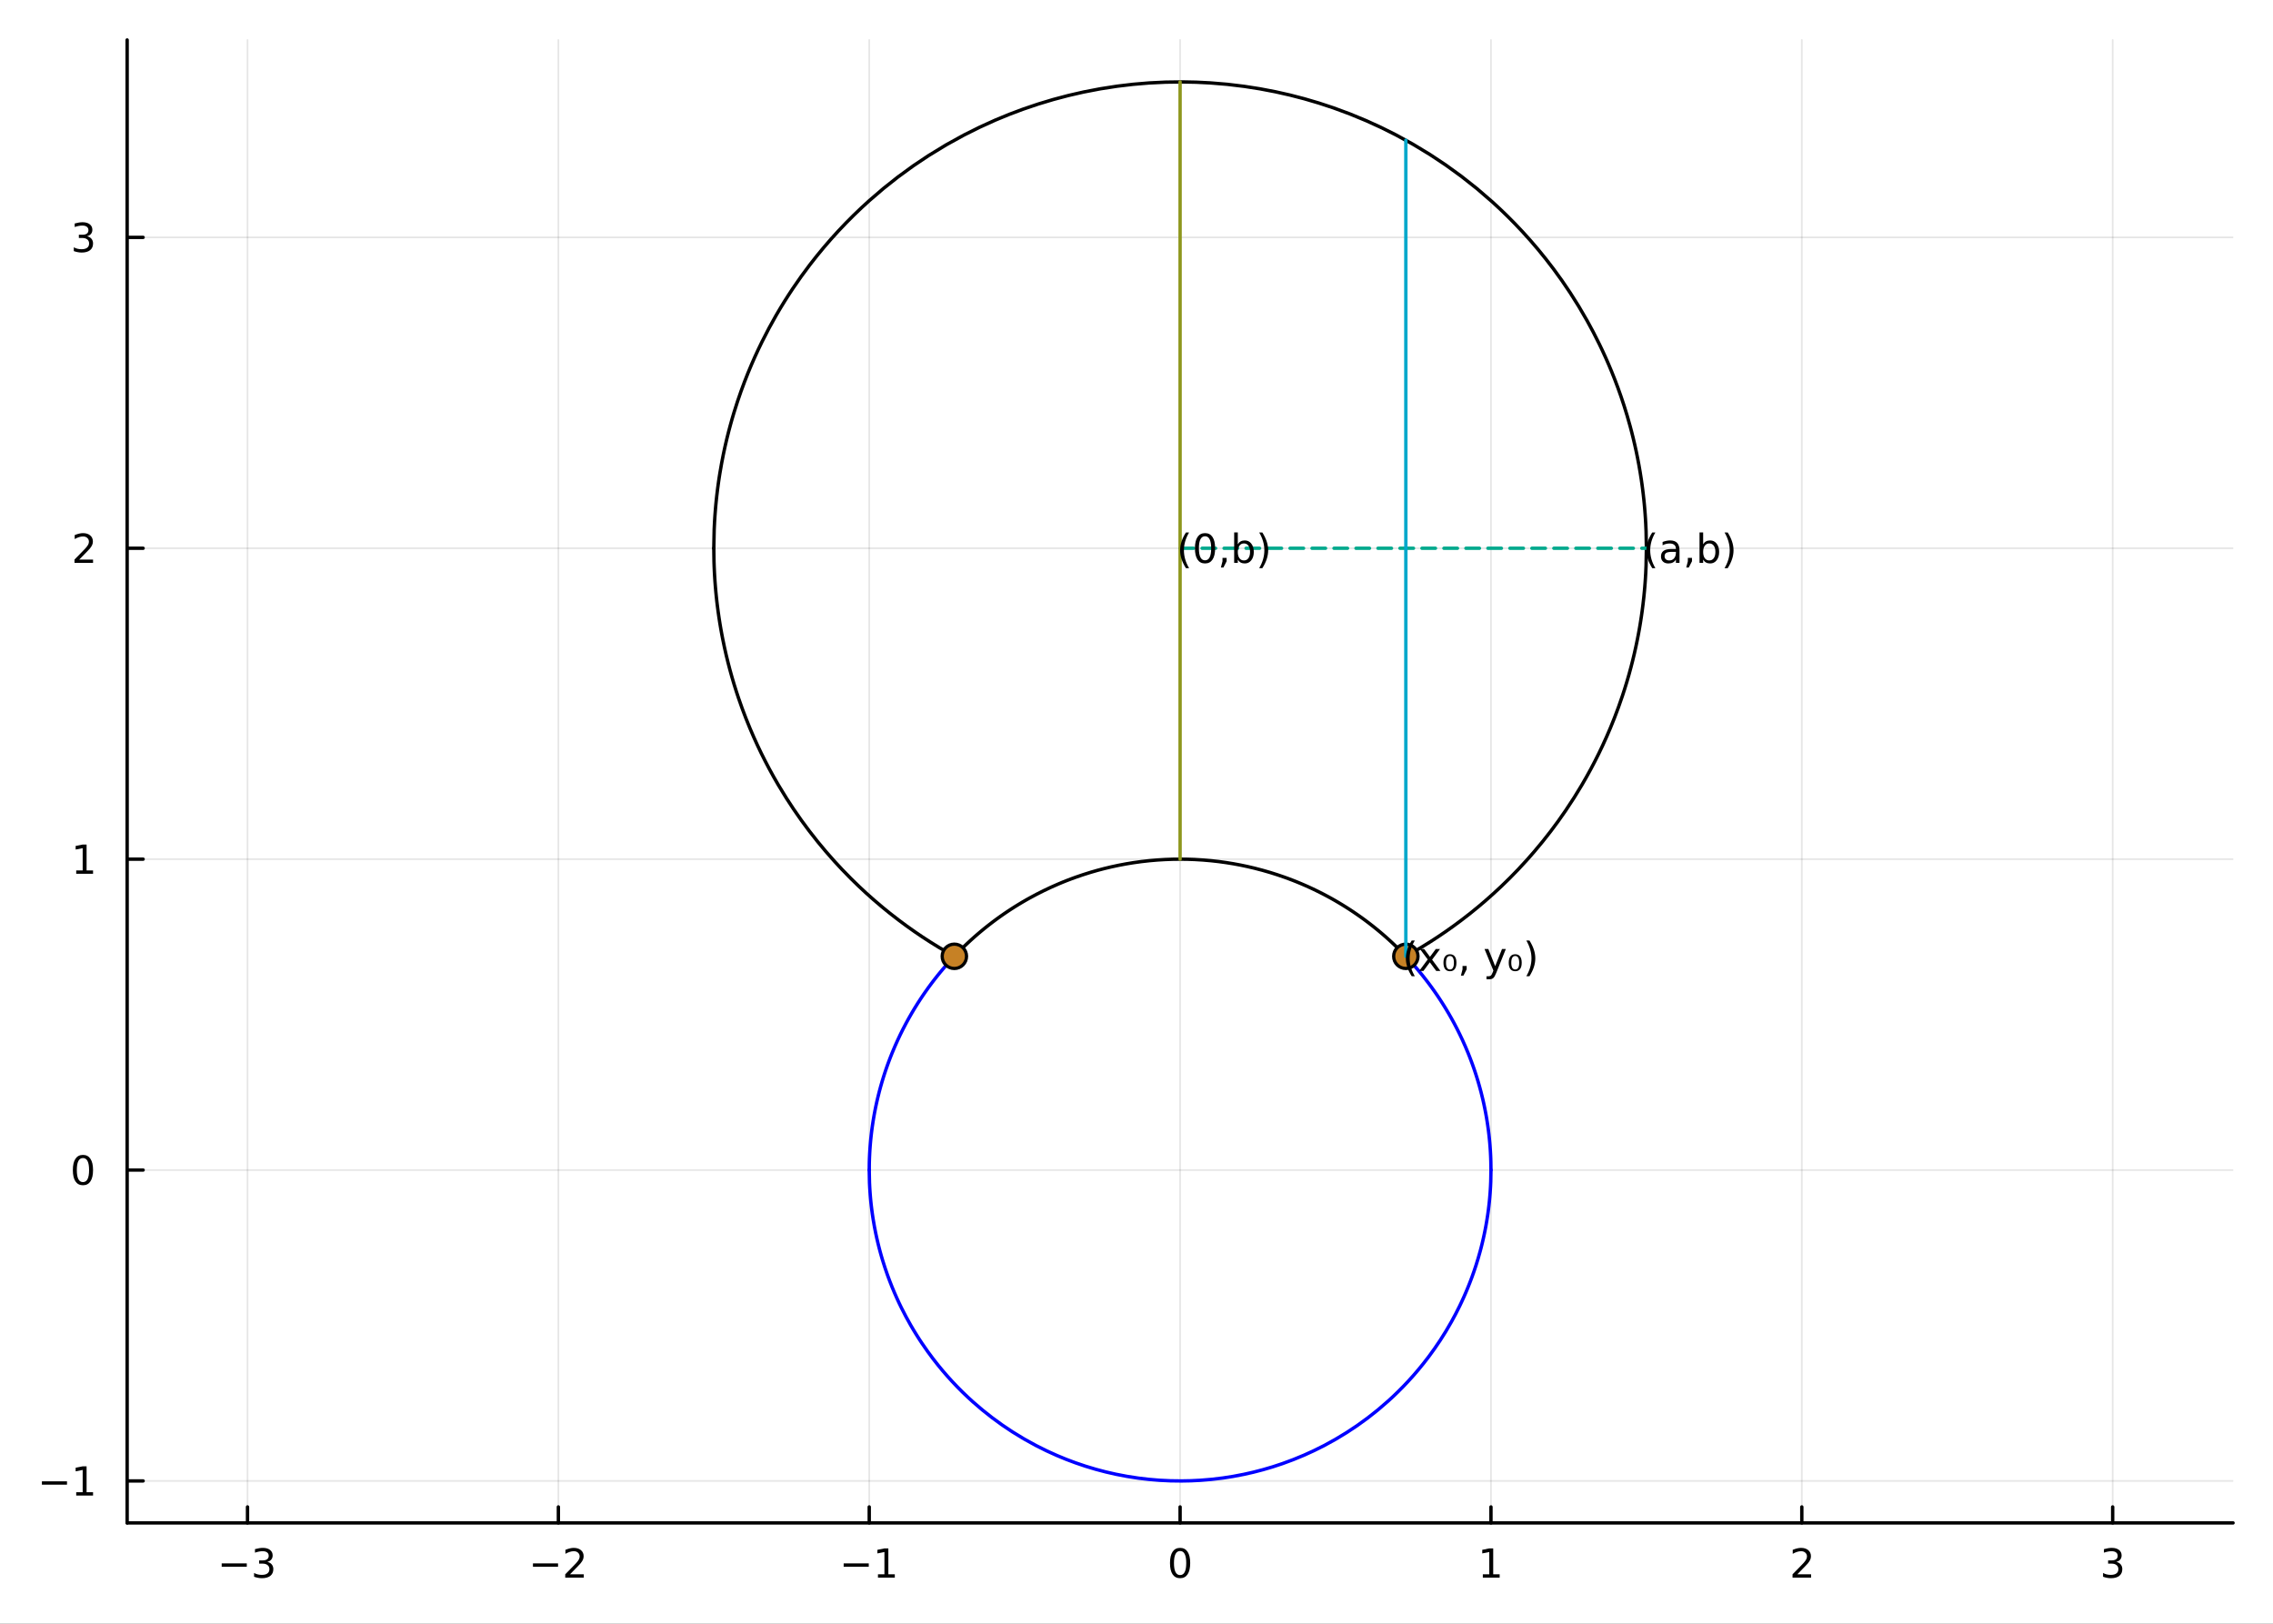 <?xml version="1.0" encoding="utf-8"?>
<svg xmlns="http://www.w3.org/2000/svg" xmlns:xlink="http://www.w3.org/1999/xlink" width="672" height="480" viewBox="0 0 2688 1920">
<rect x="0" y="0" width="2688" height="1920" fill="#333333" stroke="none"/>
<defs>
  <clipPath id="clip820">
    <rect x="0" y="0" width="2688" height="1920"/>
  </clipPath>
</defs>
<path clip-path="url(#clip820)" d="
M0 1920 L2688 1920 L2688 0 L0 0  Z
  " fill="#ffffff" fill-rule="evenodd" fill-opacity="1"/>
<defs>
  <clipPath id="clip821">
    <rect x="537" y="0" width="1883" height="1883"/>
  </clipPath>
</defs>
<path clip-path="url(#clip820)" d="
M150.358 1800.78 L2640.76 1800.78 L2640.76 47.244 L150.358 47.244  Z
  " fill="#ffffff" fill-rule="evenodd" fill-opacity="1"/>
<defs>
  <clipPath id="clip822">
    <rect x="150" y="47" width="2491" height="1755"/>
  </clipPath>
</defs>
<polyline clip-path="url(#clip822)" style="stroke:#000000; stroke-linecap:round; stroke-linejoin:round; stroke-width:2; stroke-opacity:0.1; fill:none" points="
  292.702,1800.78 292.702,47.244 
  "/>
<polyline clip-path="url(#clip822)" style="stroke:#000000; stroke-linecap:round; stroke-linejoin:round; stroke-width:2; stroke-opacity:0.1; fill:none" points="
  660.32,1800.78 660.32,47.244 
  "/>
<polyline clip-path="url(#clip822)" style="stroke:#000000; stroke-linecap:round; stroke-linejoin:round; stroke-width:2; stroke-opacity:0.1; fill:none" points="
  1027.94,1800.78 1027.94,47.244 
  "/>
<polyline clip-path="url(#clip822)" style="stroke:#000000; stroke-linecap:round; stroke-linejoin:round; stroke-width:2; stroke-opacity:0.1; fill:none" points="
  1395.56,1800.78 1395.56,47.244 
  "/>
<polyline clip-path="url(#clip822)" style="stroke:#000000; stroke-linecap:round; stroke-linejoin:round; stroke-width:2; stroke-opacity:0.1; fill:none" points="
  1763.18,1800.78 1763.18,47.244 
  "/>
<polyline clip-path="url(#clip822)" style="stroke:#000000; stroke-linecap:round; stroke-linejoin:round; stroke-width:2; stroke-opacity:0.1; fill:none" points="
  2130.79,1800.78 2130.79,47.244 
  "/>
<polyline clip-path="url(#clip822)" style="stroke:#000000; stroke-linecap:round; stroke-linejoin:round; stroke-width:2; stroke-opacity:0.1; fill:none" points="
  2498.41,1800.78 2498.41,47.244 
  "/>
<polyline clip-path="url(#clip820)" style="stroke:#000000; stroke-linecap:round; stroke-linejoin:round; stroke-width:4; stroke-opacity:1; fill:none" points="
  150.358,1800.78 2640.76,1800.78 
  "/>
<polyline clip-path="url(#clip820)" style="stroke:#000000; stroke-linecap:round; stroke-linejoin:round; stroke-width:4; stroke-opacity:1; fill:none" points="
  292.702,1800.78 292.702,1781.88 
  "/>
<polyline clip-path="url(#clip820)" style="stroke:#000000; stroke-linecap:round; stroke-linejoin:round; stroke-width:4; stroke-opacity:1; fill:none" points="
  660.32,1800.78 660.32,1781.88 
  "/>
<polyline clip-path="url(#clip820)" style="stroke:#000000; stroke-linecap:round; stroke-linejoin:round; stroke-width:4; stroke-opacity:1; fill:none" points="
  1027.94,1800.78 1027.94,1781.88 
  "/>
<polyline clip-path="url(#clip820)" style="stroke:#000000; stroke-linecap:round; stroke-linejoin:round; stroke-width:4; stroke-opacity:1; fill:none" points="
  1395.56,1800.78 1395.56,1781.88 
  "/>
<polyline clip-path="url(#clip820)" style="stroke:#000000; stroke-linecap:round; stroke-linejoin:round; stroke-width:4; stroke-opacity:1; fill:none" points="
  1763.18,1800.78 1763.18,1781.88 
  "/>
<polyline clip-path="url(#clip820)" style="stroke:#000000; stroke-linecap:round; stroke-linejoin:round; stroke-width:4; stroke-opacity:1; fill:none" points="
  2130.79,1800.78 2130.79,1781.88 
  "/>
<polyline clip-path="url(#clip820)" style="stroke:#000000; stroke-linecap:round; stroke-linejoin:round; stroke-width:4; stroke-opacity:1; fill:none" points="
  2498.41,1800.78 2498.41,1781.88 
  "/>
<path clip-path="url(#clip820)" d="M262.17 1848.65 L291.846 1848.65 L291.846 1852.59 L262.17 1852.59 L262.17 1848.65 Z" fill="#000000" fill-rule="evenodd" fill-opacity="1" /><path clip-path="url(#clip820)" d="M316.105 1846.85 Q319.461 1847.57 321.336 1849.84 Q323.234 1852.1 323.234 1855.44 Q323.234 1860.55 319.716 1863.35 Q316.197 1866.15 309.716 1866.15 Q307.54 1866.15 305.225 1865.71 Q302.933 1865.3 300.48 1864.44 L300.48 1859.93 Q302.424 1861.06 304.739 1861.64 Q307.054 1862.22 309.577 1862.22 Q313.975 1862.22 316.267 1860.48 Q318.582 1858.75 318.582 1855.44 Q318.582 1852.38 316.429 1850.67 Q314.299 1848.93 310.48 1848.93 L306.452 1848.93 L306.452 1845.09 L310.665 1845.09 Q314.114 1845.09 315.943 1843.72 Q317.771 1842.34 317.771 1839.74 Q317.771 1837.08 315.873 1835.67 Q313.998 1834.23 310.48 1834.23 Q308.558 1834.23 306.359 1834.65 Q304.16 1835.07 301.521 1835.95 L301.521 1831.78 Q304.183 1831.04 306.498 1830.67 Q308.836 1830.3 310.896 1830.3 Q316.22 1830.3 319.322 1832.73 Q322.424 1835.14 322.424 1839.26 Q322.424 1842.13 320.781 1844.12 Q319.137 1846.09 316.105 1846.85 Z" fill="#000000" fill-rule="evenodd" fill-opacity="1" /><path clip-path="url(#clip820)" d="M630.263 1848.65 L659.938 1848.65 L659.938 1852.59 L630.263 1852.59 L630.263 1848.65 Z" fill="#000000" fill-rule="evenodd" fill-opacity="1" /><path clip-path="url(#clip820)" d="M674.059 1861.55 L690.378 1861.55 L690.378 1865.48 L668.434 1865.48 L668.434 1861.55 Q671.096 1858.79 675.679 1854.16 Q680.286 1849.51 681.466 1848.17 Q683.711 1845.65 684.591 1843.91 Q685.494 1842.15 685.494 1840.46 Q685.494 1837.71 683.549 1835.97 Q681.628 1834.23 678.526 1834.23 Q676.327 1834.23 673.874 1835 Q671.443 1835.76 668.665 1837.31 L668.665 1832.59 Q671.489 1831.46 673.943 1830.88 Q676.397 1830.3 678.434 1830.3 Q683.804 1830.3 686.998 1832.98 Q690.193 1835.67 690.193 1840.16 Q690.193 1842.29 689.383 1844.21 Q688.596 1846.11 686.489 1848.7 Q685.91 1849.37 682.809 1852.59 Q679.707 1855.78 674.059 1861.55 Z" fill="#000000" fill-rule="evenodd" fill-opacity="1" /><path clip-path="url(#clip820)" d="M997.696 1848.65 L1027.37 1848.65 L1027.37 1852.59 L997.696 1852.59 L997.696 1848.65 Z" fill="#000000" fill-rule="evenodd" fill-opacity="1" /><path clip-path="url(#clip820)" d="M1038.27 1861.55 L1045.91 1861.55 L1045.91 1835.18 L1037.6 1836.85 L1037.6 1832.59 L1045.87 1830.92 L1050.54 1830.92 L1050.54 1861.55 L1058.18 1861.55 L1058.18 1865.48 L1038.27 1865.48 L1038.27 1861.55 Z" fill="#000000" fill-rule="evenodd" fill-opacity="1" /><path clip-path="url(#clip820)" d="M1395.56 1834 Q1391.95 1834 1390.12 1837.57 Q1388.31 1841.11 1388.31 1848.24 Q1388.31 1855.34 1390.12 1858.91 Q1391.95 1862.45 1395.56 1862.45 Q1399.19 1862.45 1401 1858.91 Q1402.83 1855.34 1402.83 1848.24 Q1402.83 1841.11 1401 1837.57 Q1399.19 1834 1395.56 1834 M1395.56 1830.3 Q1401.37 1830.3 1404.42 1834.9 Q1407.5 1839.49 1407.5 1848.24 Q1407.5 1856.96 1404.42 1861.57 Q1401.37 1866.15 1395.56 1866.15 Q1389.75 1866.15 1386.67 1861.57 Q1383.61 1856.96 1383.61 1848.24 Q1383.61 1839.49 1386.67 1834.9 Q1389.75 1830.3 1395.56 1830.3 Z" fill="#000000" fill-rule="evenodd" fill-opacity="1" /><path clip-path="url(#clip820)" d="M1753.56 1861.55 L1761.2 1861.55 L1761.2 1835.18 L1752.89 1836.85 L1752.89 1832.59 L1761.15 1830.92 L1765.83 1830.92 L1765.83 1861.55 L1773.46 1861.55 L1773.46 1865.48 L1753.56 1865.48 L1753.56 1861.55 Z" fill="#000000" fill-rule="evenodd" fill-opacity="1" /><path clip-path="url(#clip820)" d="M2125.45 1861.55 L2141.77 1861.55 L2141.77 1865.48 L2119.82 1865.48 L2119.82 1861.55 Q2122.48 1858.79 2127.07 1854.16 Q2131.67 1849.51 2132.85 1848.17 Q2135.1 1845.65 2135.98 1843.91 Q2136.88 1842.15 2136.88 1840.46 Q2136.88 1837.71 2134.94 1835.97 Q2133.02 1834.23 2129.91 1834.23 Q2127.71 1834.23 2125.26 1835 Q2122.83 1835.76 2120.05 1837.31 L2120.05 1832.59 Q2122.88 1831.46 2125.33 1830.88 Q2127.78 1830.3 2129.82 1830.3 Q2135.19 1830.3 2138.39 1832.98 Q2141.58 1835.67 2141.58 1840.16 Q2141.58 1842.29 2140.77 1844.21 Q2139.98 1846.11 2137.88 1848.7 Q2137.3 1849.37 2134.2 1852.59 Q2131.09 1855.78 2125.45 1861.55 Z" fill="#000000" fill-rule="evenodd" fill-opacity="1" /><path clip-path="url(#clip820)" d="M2502.66 1846.85 Q2506.02 1847.57 2507.89 1849.84 Q2509.79 1852.1 2509.79 1855.44 Q2509.79 1860.55 2506.27 1863.35 Q2502.75 1866.15 2496.27 1866.15 Q2494.09 1866.15 2491.78 1865.71 Q2489.49 1865.3 2487.03 1864.44 L2487.03 1859.93 Q2488.98 1861.06 2491.29 1861.64 Q2493.61 1862.22 2496.13 1862.22 Q2500.53 1862.22 2502.82 1860.48 Q2505.14 1858.75 2505.14 1855.44 Q2505.14 1852.38 2502.98 1850.67 Q2500.85 1848.93 2497.03 1848.93 L2493.01 1848.93 L2493.01 1845.09 L2497.22 1845.09 Q2500.67 1845.09 2502.5 1843.72 Q2504.33 1842.34 2504.33 1839.74 Q2504.33 1837.08 2502.43 1835.67 Q2500.55 1834.23 2497.03 1834.23 Q2495.11 1834.23 2492.91 1834.65 Q2490.72 1835.07 2488.08 1835.95 L2488.08 1831.78 Q2490.74 1831.04 2493.05 1830.67 Q2495.39 1830.3 2497.45 1830.3 Q2502.78 1830.3 2505.88 1832.73 Q2508.98 1835.14 2508.98 1839.26 Q2508.98 1842.13 2507.34 1844.12 Q2505.69 1846.09 2502.66 1846.85 Z" fill="#000000" fill-rule="evenodd" fill-opacity="1" /><polyline clip-path="url(#clip822)" style="stroke:#000000; stroke-linecap:round; stroke-linejoin:round; stroke-width:2; stroke-opacity:0.1; fill:none" points="
  150.358,1751.15 2640.76,1751.15 
  "/>
<polyline clip-path="url(#clip822)" style="stroke:#000000; stroke-linecap:round; stroke-linejoin:round; stroke-width:2; stroke-opacity:0.1; fill:none" points="
  150.358,1383.54 2640.76,1383.54 
  "/>
<polyline clip-path="url(#clip822)" style="stroke:#000000; stroke-linecap:round; stroke-linejoin:round; stroke-width:2; stroke-opacity:0.1; fill:none" points="
  150.358,1015.92 2640.76,1015.92 
  "/>
<polyline clip-path="url(#clip822)" style="stroke:#000000; stroke-linecap:round; stroke-linejoin:round; stroke-width:2; stroke-opacity:0.1; fill:none" points="
  150.358,648.3 2640.76,648.3 
  "/>
<polyline clip-path="url(#clip822)" style="stroke:#000000; stroke-linecap:round; stroke-linejoin:round; stroke-width:2; stroke-opacity:0.1; fill:none" points="
  150.358,280.682 2640.76,280.682 
  "/>
<polyline clip-path="url(#clip820)" style="stroke:#000000; stroke-linecap:round; stroke-linejoin:round; stroke-width:4; stroke-opacity:1; fill:none" points="
  150.358,1800.78 150.358,47.244 
  "/>
<polyline clip-path="url(#clip820)" style="stroke:#000000; stroke-linecap:round; stroke-linejoin:round; stroke-width:4; stroke-opacity:1; fill:none" points="
  150.358,1751.15 169.256,1751.15 
  "/>
<polyline clip-path="url(#clip820)" style="stroke:#000000; stroke-linecap:round; stroke-linejoin:round; stroke-width:4; stroke-opacity:1; fill:none" points="
  150.358,1383.54 169.256,1383.54 
  "/>
<polyline clip-path="url(#clip820)" style="stroke:#000000; stroke-linecap:round; stroke-linejoin:round; stroke-width:4; stroke-opacity:1; fill:none" points="
  150.358,1015.92 169.256,1015.92 
  "/>
<polyline clip-path="url(#clip820)" style="stroke:#000000; stroke-linecap:round; stroke-linejoin:round; stroke-width:4; stroke-opacity:1; fill:none" points="
  150.358,648.3 169.256,648.3 
  "/>
<polyline clip-path="url(#clip820)" style="stroke:#000000; stroke-linecap:round; stroke-linejoin:round; stroke-width:4; stroke-opacity:1; fill:none" points="
  150.358,280.682 169.256,280.682 
  "/>
<path clip-path="url(#clip820)" d="M49.552 1751.61 L79.228 1751.61 L79.228 1755.54 L49.552 1755.54 L49.552 1751.61 Z" fill="#000000" fill-rule="evenodd" fill-opacity="1" /><path clip-path="url(#clip820)" d="M90.131 1764.5 L97.769 1764.5 L97.769 1738.13 L89.459 1739.8 L89.459 1735.54 L97.723 1733.87 L102.399 1733.87 L102.399 1764.5 L110.038 1764.5 L110.038 1768.43 L90.131 1768.43 L90.131 1764.5 Z" fill="#000000" fill-rule="evenodd" fill-opacity="1" /><path clip-path="url(#clip820)" d="M98.094 1369.34 Q94.482 1369.34 92.654 1372.9 Q90.848 1376.44 90.848 1383.57 Q90.848 1390.68 92.654 1394.24 Q94.482 1397.78 98.094 1397.78 Q101.728 1397.78 103.533 1394.24 Q105.362 1390.68 105.362 1383.57 Q105.362 1376.44 103.533 1372.9 Q101.728 1369.34 98.094 1369.34 M98.094 1365.63 Q103.904 1365.63 106.959 1370.24 Q110.038 1374.82 110.038 1383.57 Q110.038 1392.3 106.959 1396.9 Q103.904 1401.49 98.094 1401.49 Q92.283 1401.49 89.205 1396.9 Q86.149 1392.3 86.149 1383.57 Q86.149 1374.82 89.205 1370.24 Q92.283 1365.63 98.094 1365.63 Z" fill="#000000" fill-rule="evenodd" fill-opacity="1" /><path clip-path="url(#clip820)" d="M90.131 1029.26 L97.769 1029.26 L97.769 1002.9 L89.459 1004.56 L89.459 1000.3 L97.723 998.638 L102.399 998.638 L102.399 1029.26 L110.038 1029.26 L110.038 1033.2 L90.131 1033.2 L90.131 1029.26 Z" fill="#000000" fill-rule="evenodd" fill-opacity="1" /><path clip-path="url(#clip820)" d="M93.719 661.645 L110.038 661.645 L110.038 665.58 L88.094 665.58 L88.094 661.645 Q90.756 658.89 95.339 654.26 Q99.945 649.608 101.126 648.265 Q103.371 645.742 104.251 644.006 Q105.154 642.247 105.154 640.557 Q105.154 637.802 103.209 636.066 Q101.288 634.33 98.186 634.33 Q95.987 634.33 93.533 635.094 Q91.103 635.858 88.325 637.409 L88.325 632.687 Q91.149 631.552 93.603 630.974 Q96.056 630.395 98.094 630.395 Q103.464 630.395 106.658 633.08 Q109.853 635.765 109.853 640.256 Q109.853 642.386 109.043 644.307 Q108.256 646.205 106.149 648.798 Q105.57 649.469 102.469 652.686 Q99.367 655.881 93.719 661.645 Z" fill="#000000" fill-rule="evenodd" fill-opacity="1" /><path clip-path="url(#clip820)" d="M102.908 279.327 Q106.265 280.045 108.14 282.314 Q110.038 284.582 110.038 287.915 Q110.038 293.031 106.519 295.832 Q103.001 298.633 96.519 298.633 Q94.344 298.633 92.029 298.193 Q89.737 297.776 87.283 296.92 L87.283 292.406 Q89.228 293.54 91.543 294.119 Q93.857 294.698 96.381 294.698 Q100.779 294.698 103.07 292.962 Q105.385 291.226 105.385 287.915 Q105.385 284.86 103.232 283.147 Q101.103 281.411 97.283 281.411 L93.256 281.411 L93.256 277.568 L97.469 277.568 Q100.918 277.568 102.746 276.202 Q104.575 274.814 104.575 272.221 Q104.575 269.559 102.677 268.147 Q100.802 266.712 97.283 266.712 Q95.362 266.712 93.163 267.128 Q90.964 267.545 88.325 268.425 L88.325 264.258 Q90.987 263.517 93.302 263.147 Q95.64 262.777 97.7 262.777 Q103.024 262.777 106.126 265.207 Q109.228 267.615 109.228 271.735 Q109.228 274.605 107.584 276.596 Q105.941 278.564 102.908 279.327 Z" fill="#000000" fill-rule="evenodd" fill-opacity="1" /><polyline clip-path="url(#clip822)" style="stroke:#000000; stroke-linecap:round; stroke-linejoin:round; stroke-width:4; stroke-opacity:1; fill:none" points="
  844.129,648.3 844.578,626.058 845.027,616.851 845.476,609.791 845.925,603.843 846.373,598.605 846.822,593.873 847.271,589.524 847.72,585.479 848.617,578.093 
  849.515,571.423 849.963,568.3 850.412,565.298 850.861,562.402 851.31,559.603 853.384,547.696 855.459,537.095 857.534,527.455 859.609,518.563 861.683,510.274 
  863.758,502.484 865.833,495.119 867.907,488.118 872.057,475.037 876.206,462.97 880.356,451.729 884.505,441.181 888.655,431.223 892.804,421.779 896.954,412.786 
  901.103,404.194 909.402,388.058 917.701,373.117 922.688,364.632 927.675,356.479 932.663,348.631 937.65,341.065 947.625,326.696 957.599,313.24 966.033,302.495 
  974.466,292.274 982.899,282.532 991.333,273.233 1000.49,263.596 1009.65,254.407 1018.82,245.636 1027.98,237.256 1044.87,222.754 1061.76,209.379 1079.87,196.179 
  1097.98,184.06 1118.96,171.261 1139.94,159.697 1158.59,150.387 1177.23,141.934 1193.58,135.193 1209.93,129.054 1227.76,123.022 1245.59,117.658 1263.52,112.914 
  1281.45,108.807 1301.28,104.992 1321.11,101.922 1339.97,99.681 1358.83,98.097 1378.45,97.138 1398.06,96.878 1414.58,97.201 1431.09,98.018 1451.25,99.692 
  1471.4,102.114 1489.87,104.998 1508.34,108.529 1525.39,112.376 1542.45,116.797 1559.72,121.877 1577,127.579 1596.36,134.735 1615.73,142.733 1633.27,150.742 
  1650.82,159.511 1670.9,170.538 1690.99,182.693 1709.59,195.029 1728.19,208.498 1746.53,222.987 1764.87,238.809 1773.77,247.017 1782.67,255.597 1791.57,264.576 
  1800.47,273.982 1809.6,284.101 1818.73,294.746 1827.85,305.964 1836.98,317.814 1846.98,331.608 1856.97,346.361 1866.97,362.222 1876.97,379.387 1884.23,392.822 
  1891.49,407.221 1895.12,414.838 1898.76,422.771 1902.39,431.054 1906.02,439.729 1909.65,448.846 1913.28,458.47 1916.91,468.682 1920.54,479.59 1924.17,491.336 
  1927.8,504.128 1929.62,511.006 1931.43,518.272 1933.25,525.997 1935.07,534.272 1936.56,541.564 1938.05,549.414 1939.54,557.968 1941.03,567.45 1941.77,572.646 
  1942.51,578.234 1943.26,584.317 1944,591.053 1944.38,594.741 1944.75,598.706 1945.12,603.019 1945.49,607.793 1945.87,613.214 1946.24,619.647 1946.61,628.036 
  1946.98,648.3 
  "/>
<polyline clip-path="url(#clip822)" style="stroke:#000000; stroke-linecap:round; stroke-linejoin:round; stroke-width:4; stroke-opacity:1; fill:none" points="
  844.129,648.3 844.361,664.277 844.592,670.892 844.824,675.967 845.056,680.244 845.287,684.01 845.519,687.415 845.75,690.544 845.982,693.456 846.517,699.554 
  847.052,704.995 847.587,709.953 848.122,714.537 849.192,722.852 850.263,730.315 851.333,737.14 852.403,743.465 853.474,749.384 854.544,754.964 856.685,765.299 
  858.825,774.756 860.966,783.52 863.106,791.718 865.679,800.949 868.252,809.613 870.825,817.795 873.398,825.562 877.748,837.895 882.099,849.38 886.825,861.053 
  891.551,872.019 895.908,881.587 900.265,890.7 904.936,900.02 909.607,908.924 915.019,918.772 920.431,928.17 930.049,943.893 938.484,956.775 947.681,969.982 
  956.932,982.486 967.16,995.5 976.892,1007.18 987.011,1018.65 995.528,1027.84 1005.93,1038.51 1015.45,1047.79 1024.25,1055.98 1033.17,1063.93 1043.15,1072.43 
  1052.21,1079.79 1062.57,1087.83 1072.16,1094.94 1081.62,1101.64 1090.81,1107.87 1100.22,1113.97 1110.54,1120.36 1125.52,1129.09 1128.6,1130.8 
  "/>
<polyline clip-path="url(#clip822)" style="stroke:#000000; stroke-linecap:round; stroke-linejoin:round; stroke-width:4; stroke-opacity:1; fill:none" points="
  1662.52,1130.8 1664.37,1129.77 1681.49,1119.8 1691.78,1113.4 1700.48,1107.75 1709.94,1101.33 1718.65,1095.16 1727.99,1088.25 1738.82,1079.86 1748.44,1072.03 
  1756.87,1064.86 1766.07,1056.7 1775.32,1048.12 1785.55,1038.15 1795.28,1028.16 1805.4,1017.22 1813.91,1007.53 1824.31,995.056 1833.84,982.934 1842.64,971.084 
  1851.55,958.366 1861.54,943.142 1870.59,928.326 1875.77,919.344 1880.95,909.952 1885.75,900.849 1890.55,891.312 1895.28,881.43 1900.01,871.011 1904.6,860.304 
  1909.19,848.922 1913.9,836.425 1918.61,822.91 1921.19,814.985 1923.77,806.623 1926.35,797.75 1928.92,788.267 1930.8,780.924 1932.67,773.122 1934.54,764.768 
  1936.42,755.734 1937.35,750.906 1938.29,745.831 1939.23,740.467 1940.16,734.761 1941.1,728.64 1942.04,722.001 1942.97,714.687 1943.91,706.446 1944.29,702.7 
  1944.68,698.674 1945.06,694.293 1945.45,689.444 1945.83,683.938 1946.22,677.404 1946.6,668.883 1946.98,648.3 
  "/>
<polyline clip-path="url(#clip822)" style="stroke:#000000; stroke-linecap:round; stroke-linejoin:round; stroke-width:4; stroke-opacity:1; fill:none" points="
  1128.6,1130.8 1129.47,1129.88 1130.34,1128.98 1131.21,1128.07 1132.07,1127.18 1136.09,1123.11 1140.11,1119.17 1144.13,1115.35 1148.15,1111.63 1152.16,1108.03 
  1156.18,1104.53 1160.2,1101.14 1164.22,1097.84 1169.04,1093.99 1173.87,1090.28 1178.7,1086.69 1183.53,1083.22 1187.61,1080.38 1191.7,1077.62 1195.78,1074.94 
  1199.86,1072.33 1204.3,1069.59 1208.73,1066.93 1213.17,1064.35 1217.6,1061.86 1225.78,1057.47 1233.96,1053.34 1242.73,1049.19 1251.49,1045.32 1256.57,1043.2 
  1261.65,1041.17 1266.73,1039.23 1271.81,1037.37 1280.83,1034.28 1289.86,1031.44 1297.78,1029.16 1305.69,1027.07 1314.32,1025.01 1322.95,1023.16 1331.63,1021.52 
  1340.32,1020.09 1349.91,1018.76 1359.51,1017.69 1368.65,1016.9 1377.78,1016.35 1387.27,1016.01 1396.77,1015.92 1404.76,1016.03 1412.76,1016.32 1422.52,1016.91 
  1432.28,1017.76 1441.22,1018.76 1450.16,1020 1458.41,1021.33 1466.67,1022.86 1475.03,1024.61 1483.4,1026.57 1492.77,1029.01 1502.15,1031.71 1510.64,1034.4 
  1519.13,1037.31 1524,1039.09 1528.86,1040.94 1533.72,1042.87 1538.58,1044.88 1543.09,1046.82 1547.59,1048.83 1552.09,1050.91 1556.59,1053.07 1561.03,1055.27 
  1565.47,1057.54 1569.91,1059.89 1574.35,1062.32 1578.66,1064.76 1582.97,1067.28 1587.28,1069.87 1591.59,1072.55 1596,1075.37 1600.42,1078.29 1604.84,1081.31 
  1609.26,1084.41 1614.1,1087.93 1618.94,1091.57 1623.78,1095.34 1628.62,1099.24 1632.14,1102.16 1635.65,1105.15 1639.17,1108.22 1642.68,1111.37 1646.2,1114.61 
  1649.71,1117.93 1653.23,1121.34 1656.75,1124.84 1658.19,1126.3 1659.63,1127.79 1661.07,1129.28 1662.52,1130.8 
  "/>
<polyline clip-path="url(#clip822)" style="stroke:#0000ff; stroke-linecap:round; stroke-linejoin:round; stroke-width:4; stroke-opacity:1; fill:none" points="
  1027.94,1383.54 1028.02,1375.78 1028.1,1372.56 1028.18,1370.1 1028.27,1368.02 1028.35,1366.19 1028.43,1364.53 1028.51,1363.01 1028.59,1361.6 1028.78,1358.63 
  1028.97,1355.98 1029.16,1353.57 1029.35,1351.34 1029.73,1347.29 1030.11,1343.65 1030.49,1340.32 1030.87,1337.23 1031.25,1334.34 1031.62,1331.61 1032.38,1326.56 
  1033.14,1321.92 1033.9,1317.62 1034.65,1313.59 1035.56,1309.05 1036.47,1304.78 1037.38,1300.74 1038.3,1296.89 1039.83,1290.77 1041.37,1285.06 1043.05,1279.23 
  1044.72,1273.74 1046.26,1268.93 1047.8,1264.33 1049.45,1259.61 1051.11,1255.09 1053.02,1250.07 1054.94,1245.25 1058.34,1237.15 1061.33,1230.46 1064.58,1223.54 
  1067.85,1216.94 1071.47,1210.01 1074.92,1203.72 1078.5,1197.48 1081.51,1192.44 1085.19,1186.52 1088.56,1181.31 1091.68,1176.66 1094.83,1172.1 1098.36,1167.16 
  1101.57,1162.83 1105.23,1158.02 1108.63,1153.72 1111.98,1149.6 1115.23,1145.72 1118.56,1141.85 1122.21,1137.72 1127.51,1131.95 1128.6,1130.8 
  "/>
<polyline clip-path="url(#clip822)" style="stroke:#0000ff; stroke-linecap:round; stroke-linejoin:round; stroke-width:4; stroke-opacity:1; fill:none" points="
  1662.52,1130.8 1663.17,1131.49 1669.23,1138.09 1672.87,1142.21 1675.95,1145.79 1679.3,1149.79 1682.38,1153.59 1685.68,1157.77 1689.51,1162.78 1692.92,1167.39 
  1695.9,1171.56 1699.16,1176.24 1702.43,1181.12 1706.05,1186.72 1709.49,1192.26 1713.07,1198.26 1716.09,1203.53 1719.77,1210.24 1723.14,1216.7 1726.25,1222.96 
  1729.41,1229.63 1732.94,1237.54 1736.14,1245.17 1737.98,1249.78 1739.81,1254.57 1741.51,1259.19 1743.21,1264.02 1744.88,1269.01 1746.55,1274.24 1748.18,1279.61 
  1749.8,1285.29 1751.47,1291.5 1753.13,1298.21 1754.05,1302.12 1754.96,1306.25 1755.87,1310.63 1756.78,1315.29 1757.45,1318.9 1758.11,1322.72 1758.77,1326.82 
  1759.44,1331.24 1760.1,1336.08 1760.76,1341.48 1761.09,1344.47 1761.42,1347.7 1761.76,1351.26 1762.09,1355.28 1762.22,1357.1 1762.36,1359.06 1762.5,1361.19 
  1762.63,1363.55 1762.77,1366.22 1762.9,1369.4 1763.04,1373.54 1763.18,1383.54 
  "/>
<polyline clip-path="url(#clip822)" style="stroke:#0000ff; stroke-linecap:round; stroke-linejoin:round; stroke-width:4; stroke-opacity:1; fill:none" points="
  1027.94,1383.54 1028.24,1398.36 1028.54,1404.5 1028.84,1409.21 1029.14,1413.17 1029.43,1416.67 1029.73,1419.82 1030.03,1422.72 1030.33,1425.42 1030.93,1430.34 
  1031.53,1434.79 1031.83,1436.87 1032.13,1438.87 1032.43,1440.8 1032.73,1442.67 1034.11,1450.61 1035.49,1457.67 1036.87,1464.1 1038.26,1470.03 1039.64,1475.55 
  1041.02,1480.75 1042.41,1485.66 1043.79,1490.32 1046.56,1499.04 1049.32,1507.09 1052.09,1514.58 1054.86,1521.62 1057.62,1528.25 1060.39,1534.55 1063.15,1540.55 
  1065.92,1546.27 1071.45,1557.03 1076.99,1566.99 1080.31,1572.65 1083.64,1578.08 1086.96,1583.32 1090.29,1588.36 1096.94,1597.94 1103.59,1606.91 1109.21,1614.07 
  1114.83,1620.89 1120.45,1627.38 1126.07,1633.58 1132.18,1640.01 1138.29,1646.13 1144.4,1651.98 1150.5,1657.57 1161.76,1667.23 1173.03,1676.15 1185.1,1684.95 
  1197.17,1693.03 1211.16,1701.56 1225.15,1709.27 1237.58,1715.48 1250.01,1721.11 1260.91,1725.61 1271.81,1729.7 1283.69,1733.72 1295.58,1737.3 1307.53,1740.46 
  1319.49,1743.2 1332.7,1745.74 1345.92,1747.79 1358.5,1749.28 1371.08,1750.34 1384.15,1750.98 1397.23,1751.15 1408.24,1750.94 1419.24,1750.39 1432.68,1749.28 
  1446.12,1747.66 1458.43,1745.74 1470.74,1743.38 1482.11,1740.82 1493.48,1737.87 1505,1734.49 1516.52,1730.68 1529.43,1725.91 1542.34,1720.58 1554.03,1715.24 
  1565.73,1709.4 1579.12,1702.04 1592.51,1693.94 1604.91,1685.72 1617.31,1676.74 1629.54,1667.08 1641.76,1656.53 1647.7,1651.06 1653.63,1645.34 1659.57,1639.35 
  1665.5,1633.08 1671.59,1626.34 1677.67,1619.24 1683.75,1611.76 1689.84,1603.86 1696.5,1594.66 1703.17,1584.83 1709.83,1574.26 1716.5,1562.81 1721.34,1553.86 
  1726.18,1544.26 1728.6,1539.18 1731.02,1533.89 1733.44,1528.37 1735.86,1522.58 1738.28,1516.51 1740.71,1510.09 1743.13,1503.28 1745.55,1496.01 1747.97,1488.18 
  1750.39,1479.65 1751.6,1475.07 1752.81,1470.22 1754.02,1465.07 1755.23,1459.56 1756.22,1454.69 1757.22,1449.46 1758.21,1443.76 1759.2,1437.44 1759.7,1433.97 
  1760.2,1430.25 1760.69,1426.19 1761.19,1421.7 1761.44,1419.24 1761.69,1416.6 1761.93,1413.72 1762.18,1410.54 1762.43,1406.93 1762.68,1402.64 1762.93,1397.05 
  1763.18,1383.54 
  "/>
<circle clip-path="url(#clip822)" cx="1128.6" cy="1130.8" r="14.4" fill="#c68125" fill-rule="evenodd" fill-opacity="1" stroke="#000000" stroke-opacity="1" stroke-width="3.84"/>
<circle clip-path="url(#clip822)" cx="1662.52" cy="1130.8" r="14.4" fill="#c68125" fill-rule="evenodd" fill-opacity="1" stroke="#000000" stroke-opacity="1" stroke-width="3.84"/>
<polyline clip-path="url(#clip822)" style="stroke:#00a98d; stroke-linecap:round; stroke-linejoin:round; stroke-width:4; stroke-opacity:1; fill:none" stroke-dasharray="16, 10" points="
  1395.56,648.3 1946.98,648.3 
  "/>
<polyline clip-path="url(#clip822)" style="stroke:#8e971d; stroke-linecap:round; stroke-linejoin:round; stroke-width:4; stroke-opacity:1; fill:none" points="
  1395.56,1015.92 1395.56,96.872 
  "/>
<polyline clip-path="url(#clip822)" style="stroke:#00a8cb; stroke-linecap:round; stroke-linejoin:round; stroke-width:4; stroke-opacity:1; fill:none" points="
  1662.52,1130.8 1662.52,165.801 
  "/>
<path clip-path="url(#clip820)" d="M1406.18 629.608 Q1403.08 634.932 1401.58 640.14 Q1400.07 645.349 1400.07 650.696 Q1400.07 656.043 1401.58 661.297 Q1403.1 666.529 1406.18 671.83 L1402.48 671.83 Q1399.01 666.39 1397.27 661.135 Q1395.56 655.881 1395.56 650.696 Q1395.56 645.534 1397.27 640.302 Q1398.98 635.071 1402.48 629.608 L1406.18 629.608 Z" fill="#000000" fill-rule="evenodd" fill-opacity="1" /><path clip-path="url(#clip820)" d="M1425.05 634.099 Q1421.44 634.099 1419.61 637.663 Q1417.8 641.205 1417.8 648.335 Q1417.8 655.441 1419.61 659.006 Q1421.44 662.547 1425.05 662.547 Q1428.68 662.547 1430.49 659.006 Q1432.32 655.441 1432.32 648.335 Q1432.32 641.205 1430.49 637.663 Q1428.68 634.099 1425.05 634.099 M1425.05 630.395 Q1430.86 630.395 1433.91 635.001 Q1436.99 639.585 1436.99 648.335 Q1436.99 657.061 1433.91 661.668 Q1430.86 666.251 1425.05 666.251 Q1419.24 666.251 1416.16 661.668 Q1413.1 657.061 1413.1 648.335 Q1413.1 639.585 1416.16 635.001 Q1419.24 630.395 1425.05 630.395 Z" fill="#000000" fill-rule="evenodd" fill-opacity="1" /><path clip-path="url(#clip820)" d="M1445.7 659.7 L1450.58 659.7 L1450.58 663.682 L1446.78 671.089 L1443.8 671.089 L1445.7 663.682 L1445.7 659.7 Z" fill="#000000" fill-rule="evenodd" fill-opacity="1" /><path clip-path="url(#clip820)" d="M1478.29 652.64 Q1478.29 647.941 1476.34 645.279 Q1474.42 642.594 1471.04 642.594 Q1467.66 642.594 1465.72 645.279 Q1463.8 647.941 1463.8 652.64 Q1463.8 657.339 1465.72 660.024 Q1467.66 662.686 1471.04 662.686 Q1474.42 662.686 1476.34 660.024 Q1478.29 657.339 1478.29 652.64 M1463.8 643.589 Q1465.14 641.274 1467.18 640.163 Q1469.24 639.029 1472.08 639.029 Q1476.81 639.029 1479.75 642.779 Q1482.71 646.529 1482.71 652.64 Q1482.71 658.751 1479.75 662.501 Q1476.81 666.251 1472.08 666.251 Q1469.24 666.251 1467.18 665.14 Q1465.14 664.006 1463.8 661.691 L1463.8 665.58 L1459.51 665.58 L1459.51 629.562 L1463.8 629.562 L1463.8 643.589 Z" fill="#000000" fill-rule="evenodd" fill-opacity="1" /><path clip-path="url(#clip820)" d="M1489.1 629.608 L1492.8 629.608 Q1496.27 635.071 1497.99 640.302 Q1499.72 645.534 1499.72 650.696 Q1499.72 655.881 1497.99 661.135 Q1496.27 666.39 1492.8 671.83 L1489.1 671.83 Q1492.18 666.529 1493.68 661.297 Q1495.21 656.043 1495.21 650.696 Q1495.21 645.349 1493.68 640.14 Q1492.18 634.932 1489.1 629.608 Z" fill="#000000" fill-rule="evenodd" fill-opacity="1" /><path clip-path="url(#clip820)" d="M1957.61 629.608 Q1954.51 634.932 1953 640.14 Q1951.5 645.349 1951.5 650.696 Q1951.5 656.043 1953 661.297 Q1954.53 666.529 1957.61 671.83 L1953.91 671.83 Q1950.43 666.39 1948.7 661.135 Q1946.98 655.881 1946.98 650.696 Q1946.98 645.534 1948.7 640.302 Q1950.41 635.071 1953.91 629.608 L1957.61 629.608 Z" fill="#000000" fill-rule="evenodd" fill-opacity="1" /><path clip-path="url(#clip820)" d="M1977.66 652.548 Q1972.49 652.548 1970.5 653.728 Q1968.51 654.909 1968.51 657.756 Q1968.51 660.024 1969.99 661.367 Q1971.5 662.686 1974.07 662.686 Q1977.61 662.686 1979.74 660.186 Q1981.89 657.663 1981.89 653.497 L1981.89 652.548 L1977.66 652.548 M1986.15 650.788 L1986.15 665.58 L1981.89 665.58 L1981.89 661.645 Q1980.43 664.006 1978.26 665.14 Q1976.08 666.251 1972.93 666.251 Q1968.95 666.251 1966.59 664.029 Q1964.25 661.784 1964.25 658.034 Q1964.25 653.659 1967.17 651.436 Q1970.11 649.214 1975.92 649.214 L1981.89 649.214 L1981.89 648.798 Q1981.89 645.858 1979.95 644.261 Q1978.03 642.64 1974.53 642.64 Q1972.31 642.64 1970.2 643.173 Q1968.1 643.705 1966.15 644.77 L1966.15 640.835 Q1968.49 639.932 1970.69 639.492 Q1972.89 639.029 1974.97 639.029 Q1980.6 639.029 1983.37 641.946 Q1986.15 644.862 1986.15 650.788 Z" fill="#000000" fill-rule="evenodd" fill-opacity="1" /><path clip-path="url(#clip820)" d="M1996.01 659.7 L2000.9 659.7 L2000.9 663.682 L1997.1 671.089 L1994.11 671.089 L1996.01 663.682 L1996.01 659.7 Z" fill="#000000" fill-rule="evenodd" fill-opacity="1" /><path clip-path="url(#clip820)" d="M2028.6 652.64 Q2028.6 647.941 2026.66 645.279 Q2024.74 642.594 2021.36 642.594 Q2017.98 642.594 2016.03 645.279 Q2014.11 647.941 2014.11 652.64 Q2014.11 657.339 2016.03 660.024 Q2017.98 662.686 2021.36 662.686 Q2024.74 662.686 2026.66 660.024 Q2028.6 657.339 2028.6 652.64 M2014.11 643.589 Q2015.46 641.274 2017.49 640.163 Q2019.55 639.029 2022.4 639.029 Q2027.12 639.029 2030.06 642.779 Q2033.03 646.529 2033.03 652.64 Q2033.03 658.751 2030.06 662.501 Q2027.12 666.251 2022.4 666.251 Q2019.55 666.251 2017.49 665.14 Q2015.46 664.006 2014.11 661.691 L2014.11 665.58 L2009.83 665.58 L2009.83 629.562 L2014.11 629.562 L2014.11 643.589 Z" fill="#000000" fill-rule="evenodd" fill-opacity="1" /><path clip-path="url(#clip820)" d="M2039.41 629.608 L2043.12 629.608 Q2046.59 635.071 2048.3 640.302 Q2050.04 645.534 2050.04 650.696 Q2050.04 655.881 2048.3 661.135 Q2046.59 666.39 2043.12 671.83 L2039.41 671.83 Q2042.49 666.529 2044 661.297 Q2045.53 656.043 2045.53 650.696 Q2045.53 645.349 2044 640.14 Q2042.49 634.932 2039.41 629.608 Z" fill="#000000" fill-rule="evenodd" fill-opacity="1" /><path clip-path="url(#clip820)" d="M1673.14 1112.11 Q1670.04 1117.43 1668.53 1122.64 Q1667.03 1127.85 1667.03 1133.19 Q1667.03 1138.54 1668.53 1143.8 Q1670.06 1149.03 1673.14 1154.33 L1669.44 1154.33 Q1665.96 1148.89 1664.23 1143.63 Q1662.52 1138.38 1662.52 1133.19 Q1662.52 1128.03 1664.23 1122.8 Q1665.94 1117.57 1669.44 1112.11 L1673.14 1112.11 Z" fill="#000000" fill-rule="evenodd" fill-opacity="1" /><path clip-path="url(#clip820)" d="M1702.96 1122.15 L1693.58 1134.77 L1703.44 1148.08 L1698.42 1148.08 L1690.87 1137.89 L1683.33 1148.08 L1678.3 1148.08 L1688.37 1134.51 L1679.16 1122.15 L1684.18 1122.15 L1691.06 1131.39 L1697.93 1122.15 L1702.96 1122.15 Z" fill="#000000" fill-rule="evenodd" fill-opacity="1" /><path clip-path="url(#clip820)" d="M1718.19 1132.41 Q1717.03 1130.42 1714.69 1130.42 Q1712.35 1130.42 1711.2 1132.41 Q1710.02 1134.4 1710.02 1138.38 Q1710.02 1142.38 1711.2 1144.38 Q1712.35 1146.37 1714.69 1146.37 Q1717.03 1146.37 1718.19 1144.38 Q1719.37 1142.38 1719.37 1138.38 Q1719.37 1134.4 1718.19 1132.41 M1714.69 1128.36 Q1718.42 1128.36 1720.39 1130.93 Q1722.35 1133.5 1722.35 1138.38 Q1722.35 1143.29 1720.39 1145.86 Q1718.42 1148.43 1714.69 1148.43 Q1710.94 1148.43 1708.97 1145.86 Q1707.01 1143.29 1707.01 1138.38 Q1707.01 1133.5 1708.97 1130.93 Q1710.94 1128.36 1714.69 1128.36 Z" fill="#000000" fill-rule="evenodd" fill-opacity="1" /><path clip-path="url(#clip820)" d="M1729.55 1142.2 L1734.44 1142.2 L1734.44 1146.18 L1730.64 1153.59 L1727.65 1153.59 L1729.55 1146.18 L1729.55 1142.2 Z" fill="#000000" fill-rule="evenodd" fill-opacity="1" /><path clip-path="url(#clip820)" d="M1769.39 1150.49 Q1767.58 1155.12 1765.87 1156.53 Q1764.16 1157.94 1761.29 1157.94 L1757.89 1157.94 L1757.89 1154.38 L1760.39 1154.38 Q1762.14 1154.38 1763.12 1153.54 Q1764.09 1152.71 1765.27 1149.61 L1766.03 1147.66 L1755.55 1122.15 L1760.06 1122.15 L1768.16 1142.43 L1776.26 1122.15 L1780.78 1122.15 L1769.39 1150.49 Z" fill="#000000" fill-rule="evenodd" fill-opacity="1" /><path clip-path="url(#clip820)" d="M1795.39 1132.41 Q1794.23 1130.42 1791.89 1130.42 Q1789.55 1130.42 1788.39 1132.41 Q1787.21 1134.4 1787.21 1138.38 Q1787.21 1142.38 1788.39 1144.38 Q1789.55 1146.37 1791.89 1146.37 Q1794.23 1146.37 1795.39 1144.38 Q1796.57 1142.38 1796.57 1138.38 Q1796.57 1134.4 1795.39 1132.41 M1791.89 1128.36 Q1795.62 1128.36 1797.58 1130.93 Q1799.55 1133.5 1799.55 1138.38 Q1799.55 1143.29 1797.58 1145.86 Q1795.62 1148.43 1791.89 1148.43 Q1788.14 1148.43 1786.17 1145.86 Q1784.2 1143.29 1784.2 1138.38 Q1784.2 1133.5 1786.17 1130.93 Q1788.14 1128.36 1791.89 1128.36 Z" fill="#000000" fill-rule="evenodd" fill-opacity="1" /><path clip-path="url(#clip820)" d="M1804.99 1112.11 L1808.7 1112.11 Q1812.17 1117.57 1813.88 1122.8 Q1815.62 1128.03 1815.62 1133.19 Q1815.62 1138.38 1813.88 1143.63 Q1812.17 1148.89 1808.7 1154.33 L1804.99 1154.33 Q1808.07 1149.03 1809.57 1143.8 Q1811.1 1138.54 1811.1 1133.19 Q1811.1 1127.85 1809.57 1122.64 Q1808.07 1117.43 1804.99 1112.11 Z" fill="#000000" fill-rule="evenodd" fill-opacity="1" /></svg>

